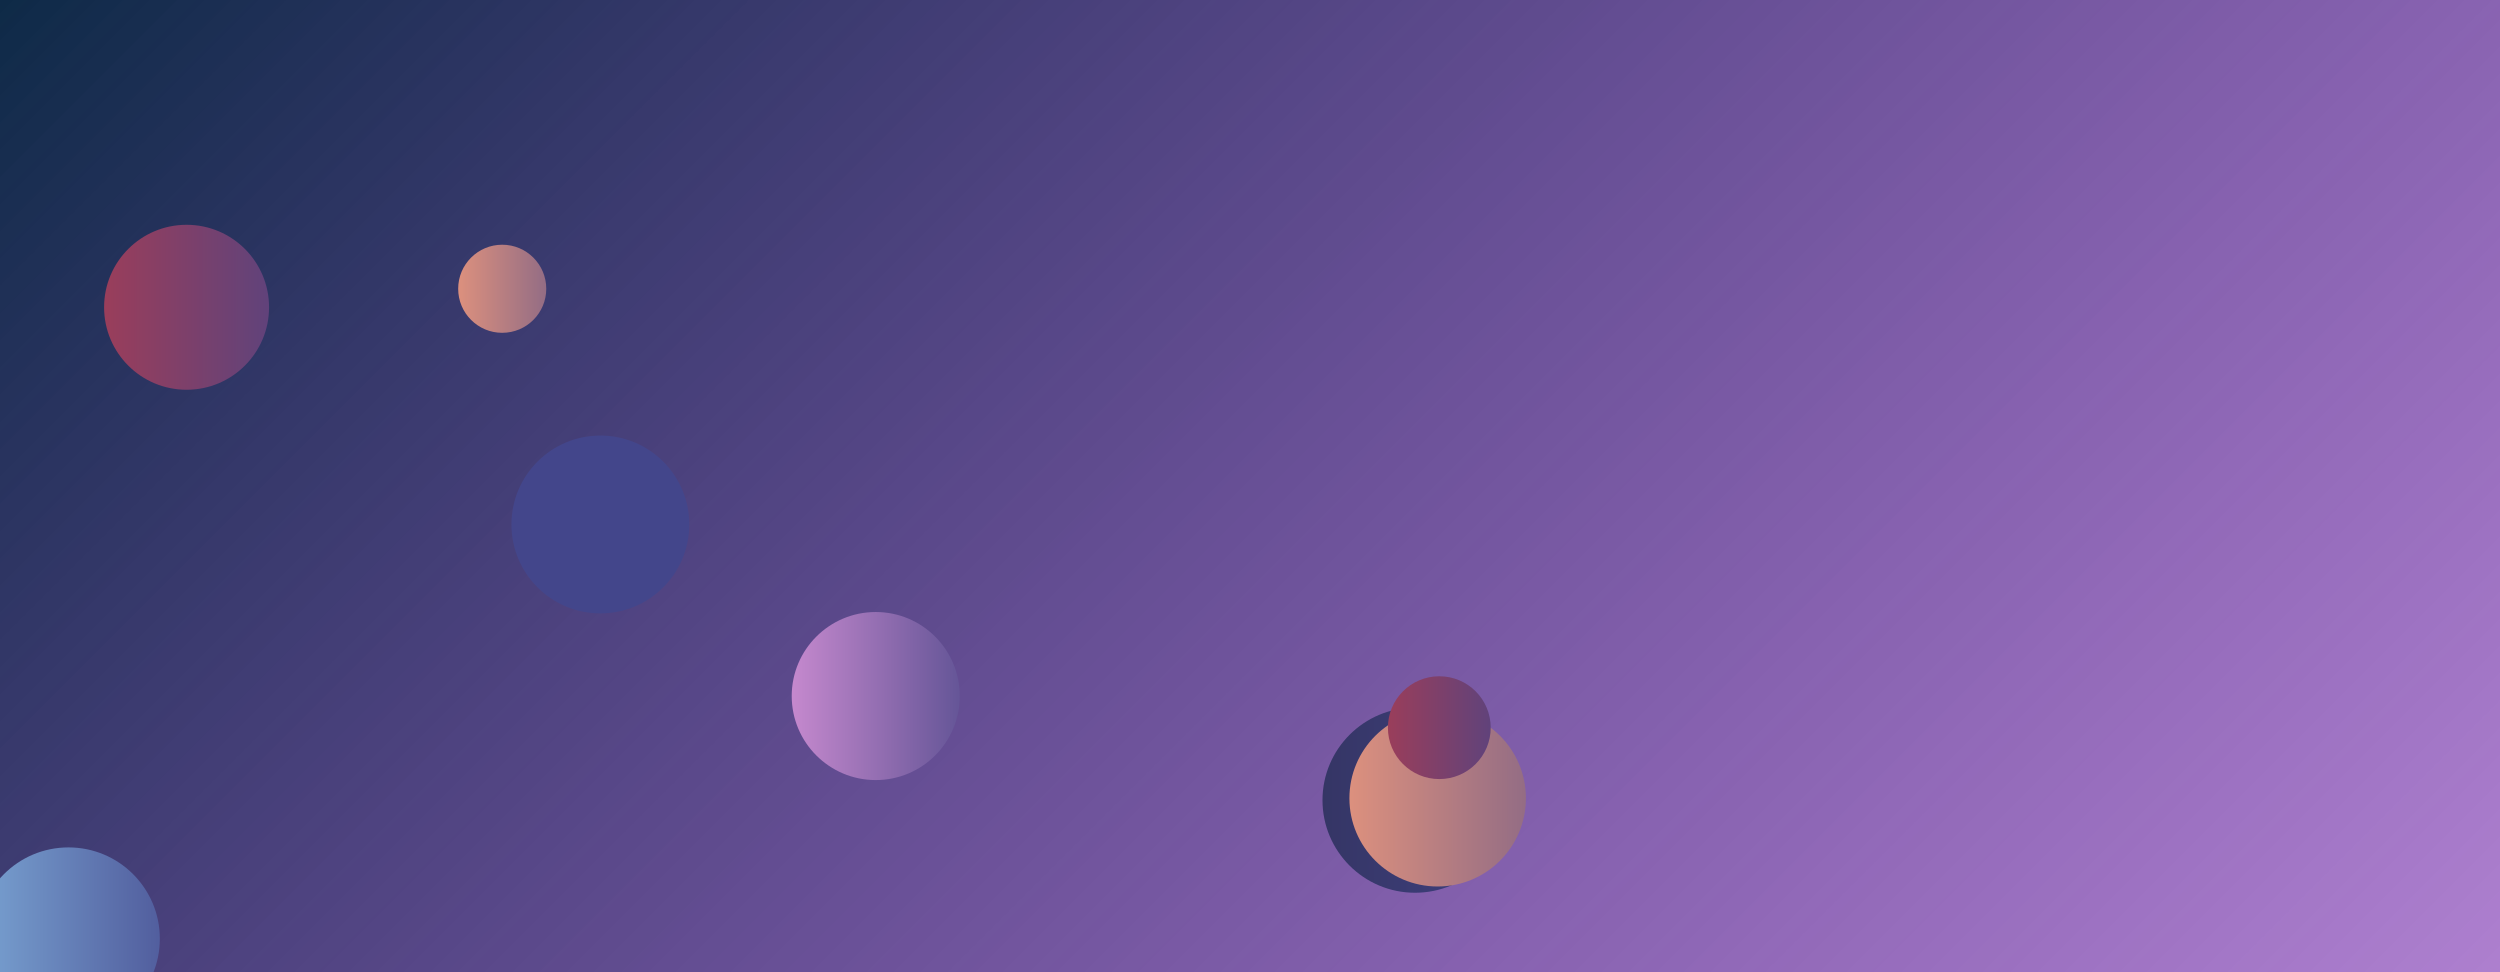 <svg xmlns="http://www.w3.org/2000/svg" version="1.1" xmlns:xlink="http://www.w3.org/1999/xlink" xmlns:svgjs="http://svgjs.com/svgjs" width="1440" height="560" preserveAspectRatio="none" viewBox="0 0 1440 560"><g clip-path="url(&quot;#SvgjsClipPath1149&quot;)" fill="none"><rect width="1440" height="560" x="0" y="0" fill="url(#SvgjsLinearGradient1150)"></rect><circle r="47.51" cx="107.47" cy="176.99" fill="url(#SvgjsLinearGradient1151)"></circle><circle r="25.37" cx="289.28" cy="166.33" fill="url(#SvgjsLinearGradient1152)"></circle><circle r="53.315" cx="815.07" cy="460.91" fill="url(#SvgjsLinearGradient1153)"></circle><circle r="50.83" cx="828.09" cy="459.79" fill="url(#SvgjsLinearGradient1154)"></circle><circle r="52.605" cx="39.46" cy="540.71" fill="url(#SvgjsLinearGradient1155)"></circle><circle r="48.4" cx="504.43" cy="400.92" fill="url(#SvgjsLinearGradient1156)"></circle><circle r="51.215" cx="345.81" cy="302.1" fill="#43468b"></circle><circle r="29.61" cx="829.04" cy="419.14" fill="url(#SvgjsLinearGradient1157)"></circle></g><defs><clipPath id="SvgjsClipPath1149"><rect width="1440" height="560" x="0" y="0"></rect></clipPath><linearGradient x1="15.28%" y1="-39.29%" x2="84.72%" y2="139.29%" gradientUnits="userSpaceOnUse" id="SvgjsLinearGradient1150"><stop stop-color="#0e2a47" offset="0"></stop><stop stop-color="rgba(92, 0, 158, 0.5)" offset="1"></stop></linearGradient><linearGradient x1="12.45" y1="176.99" x2="202.49" y2="176.99" gradientUnits="userSpaceOnUse" id="SvgjsLinearGradient1151"><stop stop-color="#ab3c51" offset="0.1"></stop><stop stop-color="#4f4484" offset="0.9"></stop></linearGradient><linearGradient x1="238.54" y1="166.33" x2="340.02" y2="166.33" gradientUnits="userSpaceOnUse" id="SvgjsLinearGradient1152"><stop stop-color="#f29b7c" offset="0.1"></stop><stop stop-color="#7e6286" offset="0.9"></stop></linearGradient><linearGradient x1="708.44" y1="460.91" x2="921.7" y2="460.91" gradientUnits="userSpaceOnUse" id="SvgjsLinearGradient1153"><stop stop-color="#32325d" offset="0.1"></stop><stop stop-color="#424488" offset="0.9"></stop></linearGradient><linearGradient x1="726.43" y1="459.79" x2="929.75" y2="459.79" gradientUnits="userSpaceOnUse" id="SvgjsLinearGradient1154"><stop stop-color="#f29b7c" offset="0.1"></stop><stop stop-color="#7e6286" offset="0.9"></stop></linearGradient><linearGradient x1="-65.75" y1="540.71" x2="144.67" y2="540.71" gradientUnits="userSpaceOnUse" id="SvgjsLinearGradient1155"><stop stop-color="#84b6e0" offset="0.1"></stop><stop stop-color="#464a8f" offset="0.9"></stop></linearGradient><linearGradient x1="407.63" y1="400.92" x2="601.23" y2="400.92" gradientUnits="userSpaceOnUse" id="SvgjsLinearGradient1156"><stop stop-color="#e298de" offset="0.1"></stop><stop stop-color="#484687" offset="0.9"></stop></linearGradient><linearGradient x1="769.82" y1="419.14" x2="888.26" y2="419.14" gradientUnits="userSpaceOnUse" id="SvgjsLinearGradient1157"><stop stop-color="#ab3c51" offset="0.1"></stop><stop stop-color="#4f4484" offset="0.9"></stop></linearGradient></defs></svg>